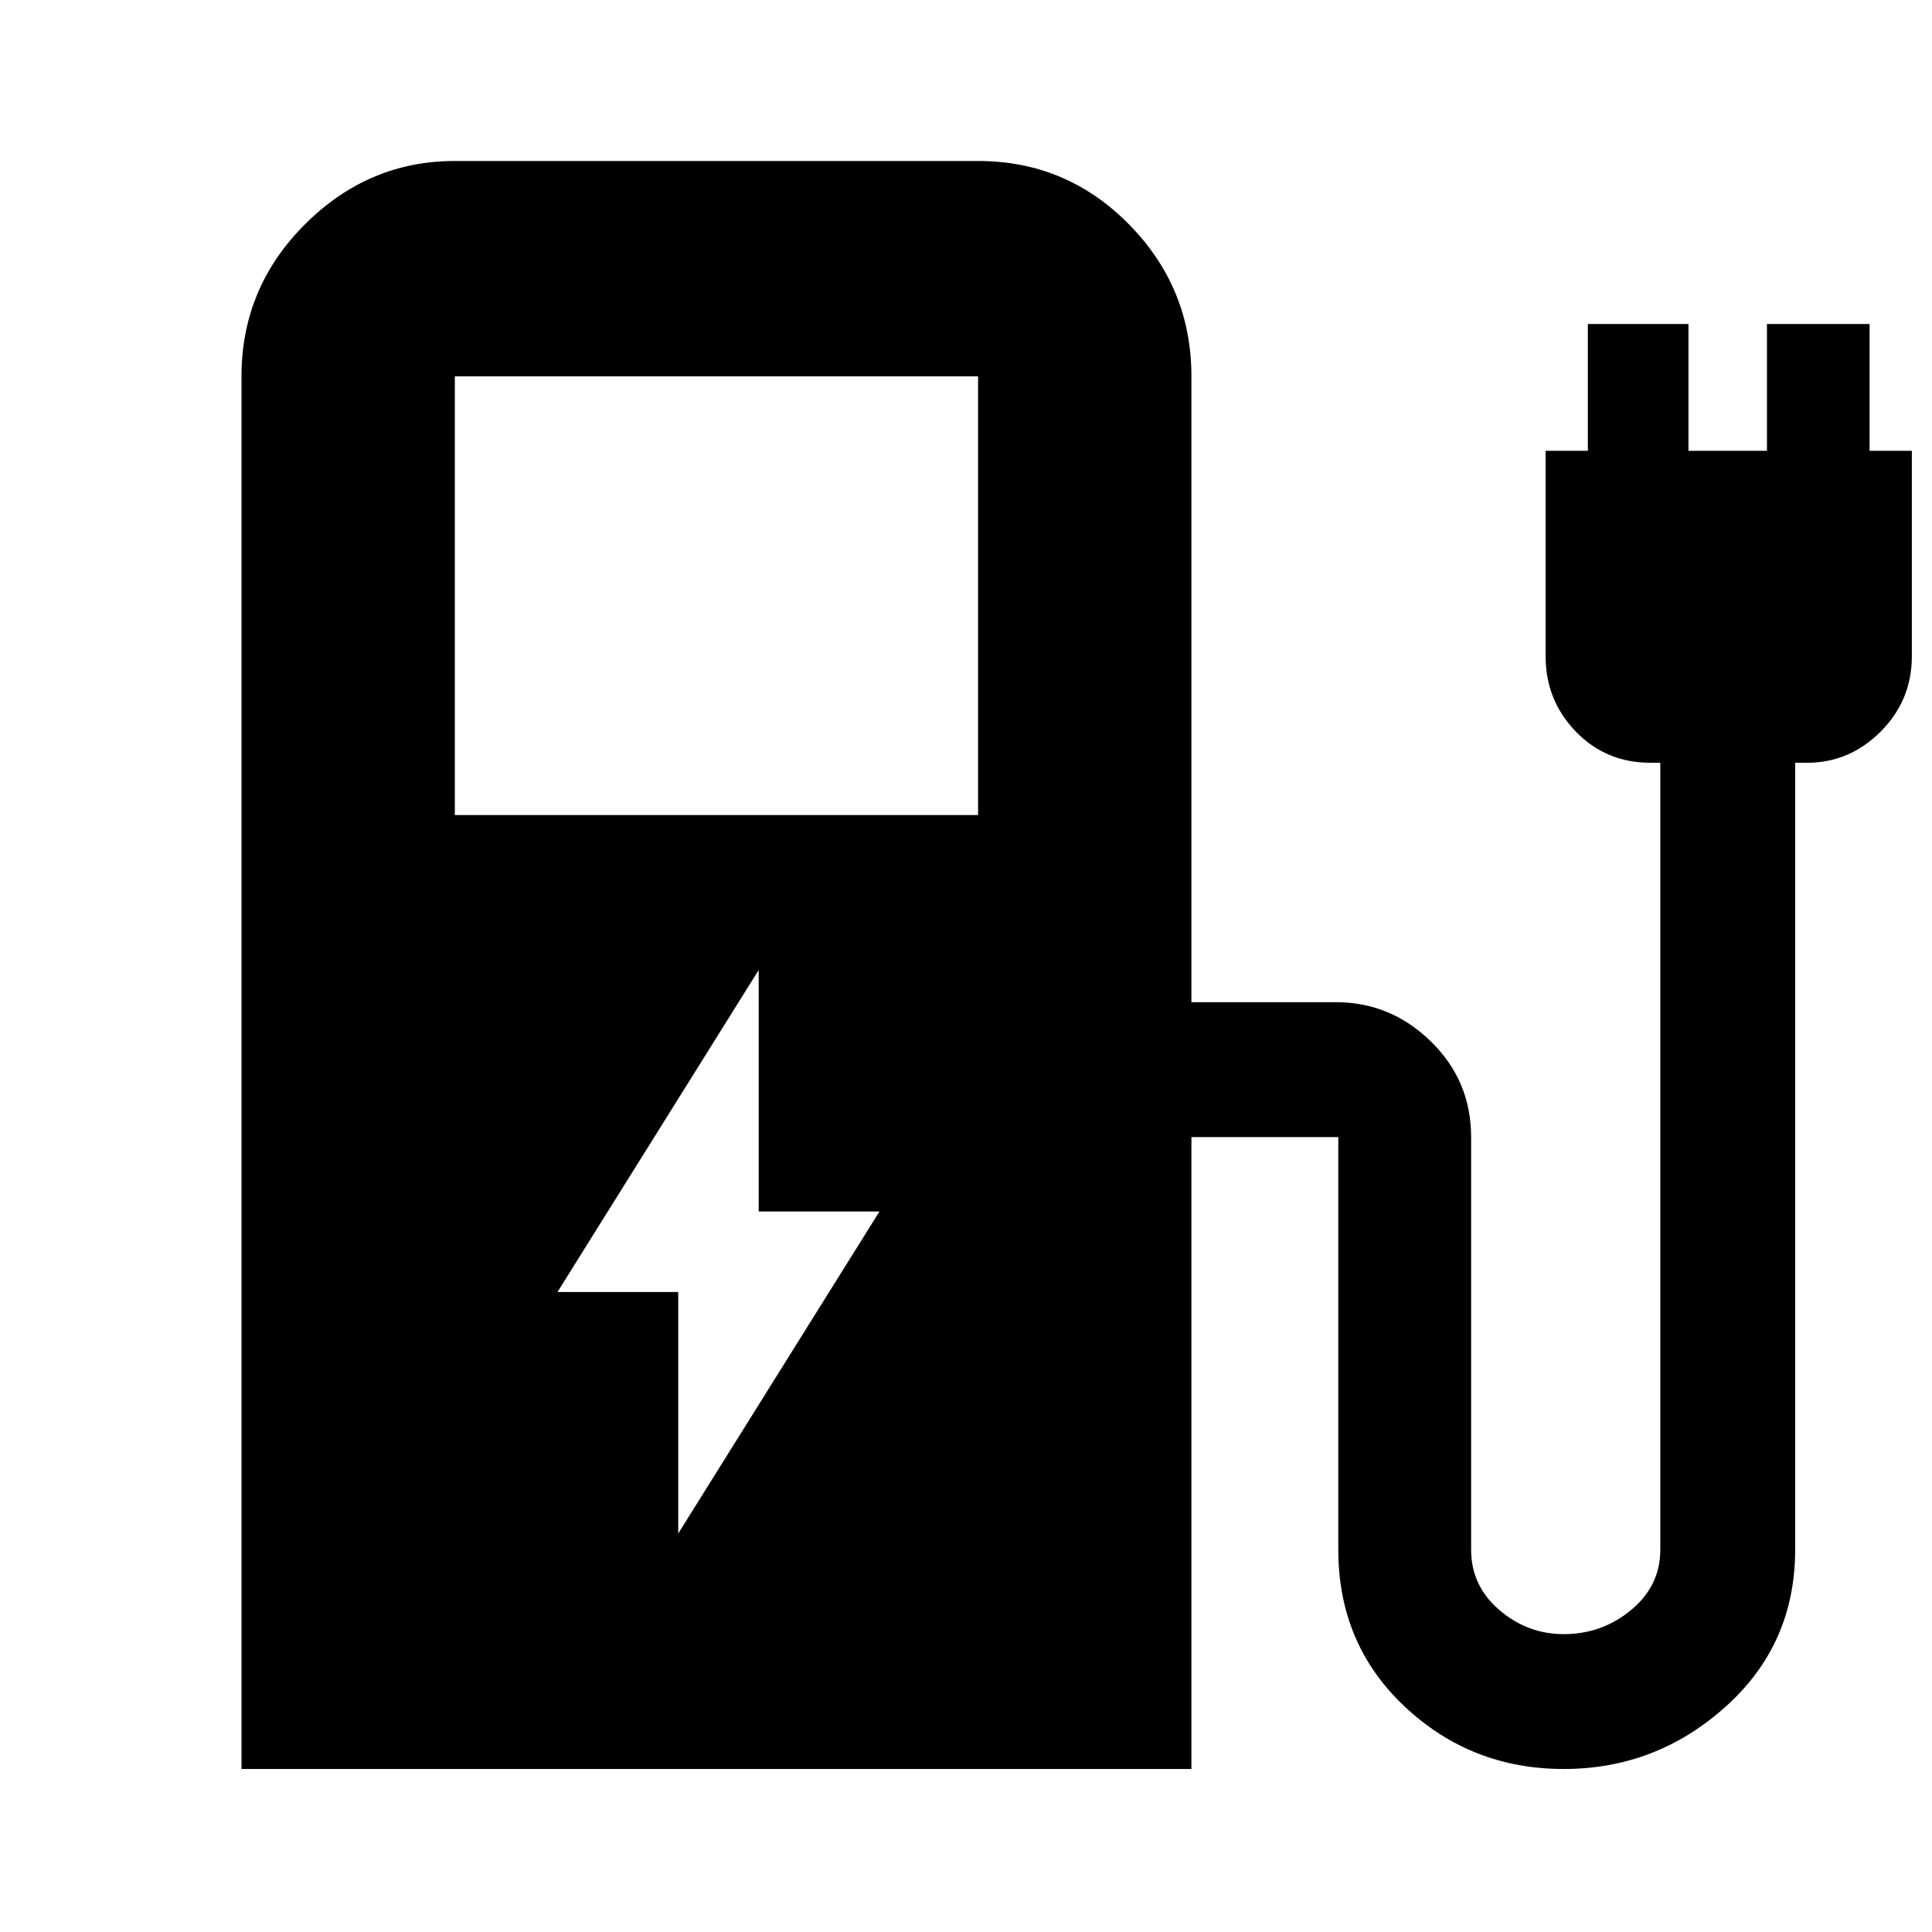<svg xmlns="http://www.w3.org/2000/svg" height="40" width="40"><path d="m14.042 31.75 4.166-6.667h-2.5v-5l-4.166 6.667h2.5ZM9.417 16.875H20.25V7.792H9.417ZM5 36.625V7.792q0-1.834 1.312-3.146 1.313-1.313 3.105-1.313H20.25q1.833 0 3.125 1.313 1.292 1.312 1.292 3.146V20.75h3q1.125 0 1.958.812.833.813.833 1.98v8.541q0 .75.584 1.25.583.5 1.333.5.792 0 1.396-.5.604-.5.604-1.25V15.792h-.208q-.917 0-1.542-.646T32 13.583v-4.25h.875V6.708h2.083v2.625h1.625V6.708h2.125v2.625h.875v4.25q0 .917-.645 1.563-.646.646-1.521.646h-.25v16.291q0 1.959-1.438 3.25-1.437 1.292-3.354 1.292t-3.292-1.292q-1.375-1.291-1.375-3.25v-8.541h-3.041v13.083Z"/></svg>